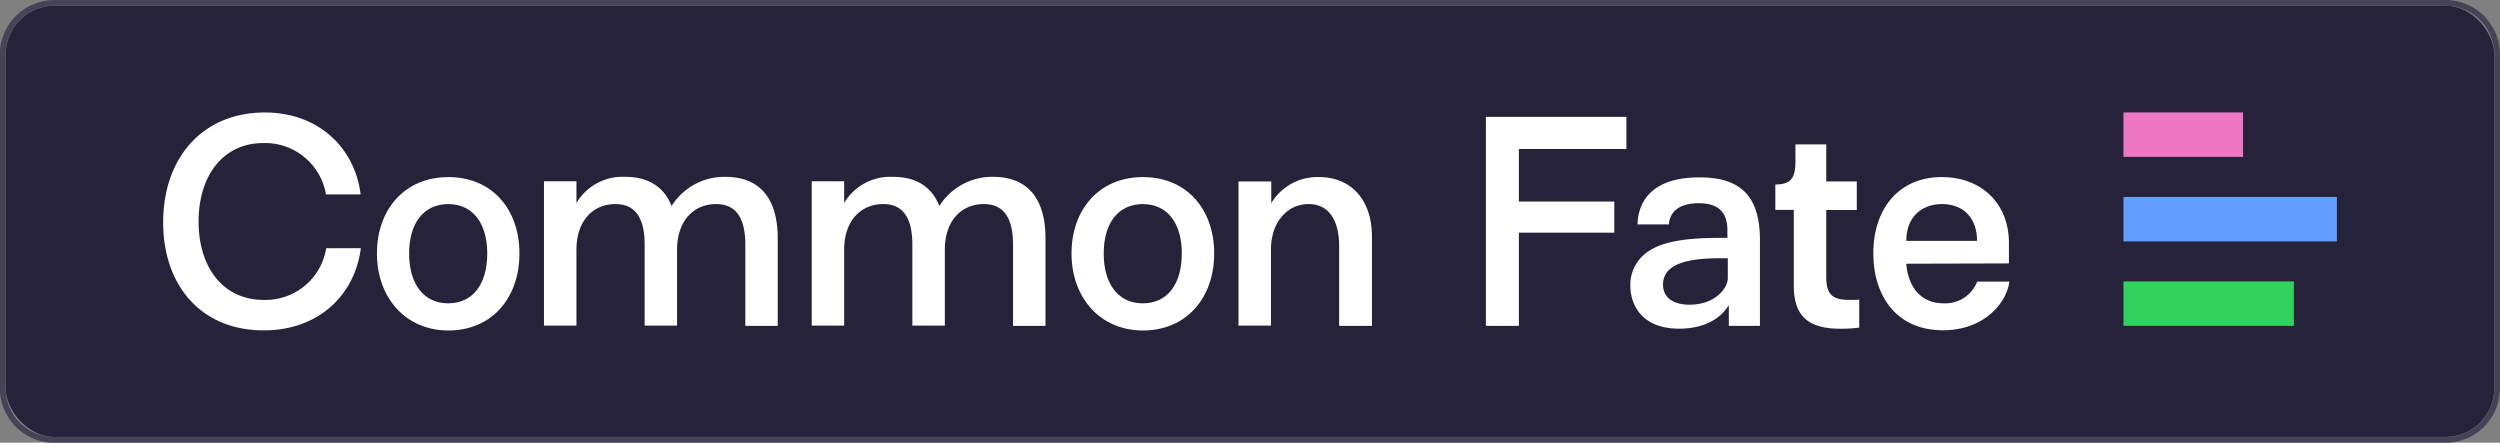 <svg id="Layer_1" data-name="Layer 1" xmlns="http://www.w3.org/2000/svg" viewBox="0 0 438.07 77.57"><rect x="0" y="0" width="438.07" height="77.57" fill="#808080" stroke="none"/><defs><style>.cls-1{fill:#26223a;}.cls-2{fill:#464356;}.cls-3{fill:#fff;}.cls-4{fill:#ed77c0;}.cls-5{fill:#30d15d;}.cls-6{fill:#619eff;}</style></defs><rect class="cls-1" x="1" y="1" width="436.06" height="75.56" rx="8.54"/><path class="cls-2" d="M804.76,382.1a8.54,8.54,0,0,1,8.55,8.54v58.48a8.54,8.54,0,0,1-8.55,8.54h-419a8.54,8.54,0,0,1-8.54-8.54V390.64a8.54,8.54,0,0,1,8.54-8.54h419m0-1h-419a9.56,9.56,0,0,0-9.55,9.55v58.48a9.55,9.55,0,0,0,9.55,9.54h419a9.55,9.55,0,0,0,9.55-9.54V390.64a9.56,9.56,0,0,0-9.55-9.55Z" transform="translate(-376.24 -381.09)"/><path class="cls-3" d="M404.83,420.07c0-11.32,6.89-19.27,17.83-19.27,9.35,0,15.76,6.16,16.77,14.36h-6.07a10.82,10.82,0,0,0-11-9c-7,0-11.32,5.69-11.32,13.74s4.28,13.74,11.42,13.74a10.76,10.76,0,0,0,10.94-9.06h6.07c-1.06,8.28-7.47,14.4-17,14.4C411.48,439,404.83,431.11,404.83,420.07Z" transform="translate(-376.24 -381.09)"/><path class="cls-3" d="M442.29,425.52c0-7.81,4.92-13.4,12.53-13.4s12.44,5.59,12.44,13.4S462.39,439,454.82,439,442.29,433.18,442.29,425.52Zm19.33,0c0-5.35-2.56-8.67-6.84-8.67s-6.85,3.32-6.85,8.67,2.56,8.72,6.85,8.72S461.62,430.92,461.62,425.52Z" transform="translate(-376.24 -381.09)"/><path class="cls-3" d="M512.52,422.87v15.32h-5.68V423.93c0-5.73-2.51-7.08-5.11-7.08-4,0-6.85,3-6.85,8v13.3H489.2V423.93c0-5.73-2.51-7.08-5.11-7.08-4,0-6.84,3-6.84,8v13.3h-5.69v-25.3h5.69v3.81a9.38,9.38,0,0,1,8.58-4.58c3.95,0,6.74,1.69,8.09,5.11a10.92,10.92,0,0,1,9.54-5.11C509.2,412.12,512.52,415.64,512.52,422.87Z" transform="translate(-376.24 -381.09)"/><path class="cls-3" d="M559.44,422.87v15.32h-5.69V423.93c0-5.73-2.5-7.08-5.11-7.08-4,0-6.84,3-6.84,8v13.3h-5.69V423.93c0-5.73-2.5-7.08-5.1-7.08-4,0-6.85,3-6.85,8v13.3h-5.68v-25.3h5.68v3.81a9.39,9.39,0,0,1,8.58-4.58c4,0,6.75,1.69,8.1,5.11a10.92,10.92,0,0,1,9.54-5.11C556.11,412.12,559.44,415.64,559.44,422.87Z" transform="translate(-376.24 -381.09)"/><path class="cls-3" d="M564,425.52c0-7.81,4.92-13.4,12.53-13.4S589,417.71,589,425.52,584.09,439,576.52,439,564,433.18,564,425.52Zm19.33,0c0-5.35-2.55-8.67-6.84-8.67s-6.85,3.32-6.85,8.67,2.56,8.72,6.85,8.72S583.32,430.92,583.32,425.52Z" transform="translate(-376.24 -381.09)"/><path class="cls-3" d="M593.26,412.89H599v3.81a9.4,9.4,0,0,1,8.38-4.58c5.79,0,9.26,4.2,9.26,10.36v15.71H610.9V424.31c0-4.91-2-7.46-5.35-7.46-3.61,0-6.6,3-6.6,8v13.3h-5.69Z" transform="translate(-376.24 -381.09)"/><path class="cls-3" d="M642.39,407.2v9.21h16.72v5.45H642.39v16.33h-5.78V401.57h24.62v5.63Z" transform="translate(-376.24 -381.09)"/><path class="cls-3" d="M661.92,431.11a7,7,0,0,1,2.89-5.79c2.17-1.58,5.64-2.55,12.73-2.55h1.39v-1.35c0-2.84-1.3-4.72-5-4.72-4,0-5.16,2-5.25,3.71h-5.5c.1-3.81,2.32-8.24,10.85-8.24,6.5,0,10.6,2.6,10.6,10.94v15.08h-5.45v-3.51h-.09c-1.64,2.6-4.73,4-8.58,4C664.24,438.72,661.92,434.82,661.92,431.11ZM679,429.86v-3.52h-1.35c-5.49,0-10,.91-10,4.62,0,2.22,1.69,3.52,4.67,3.52C676.81,434.48,679,431.54,679,429.86Z" transform="translate(-376.24 -381.09)"/><path class="cls-3" d="M690.56,431.06v-13.2h-3.23v-4.44c2.85,0,3.52-1.25,3.52-4.14v-2.89h5.4v6.5h5.35v5h-5.35v11.75c0,3.19,1.2,4,4.14,4,.53,0,1,0,1.64-.05v4.91a24.39,24.39,0,0,1-3.42.19C692.59,438.67,690.56,436,690.56,431.06Z" transform="translate(-376.24 -381.09)"/><path class="cls-3" d="M704.5,425.47c0-7.81,4.48-13.35,12-13.35,6.75,0,11.76,4.43,11.76,11.57v3.56l-18,.05c.39,4.24,2.66,6.94,6.56,6.94a6,6,0,0,0,5.88-3.81h5.64c-.49,3.81-4.49,8.53-11.62,8.53C708.79,439,704.5,433.18,704.5,425.47Zm18.17-2.17c0-4.38-2.75-6.45-6.12-6.45s-6.27,2.07-6.27,6.45Z" transform="translate(-376.24 -381.09)"/><rect class="cls-4" x="372.09" y="19.7" width="20.96" height="7.79"/><rect class="cls-5" x="372.09" y="49.31" width="29.86" height="7.79"/><rect class="cls-6" x="372.09" y="34.51" width="37.4" height="7.79"/></svg>